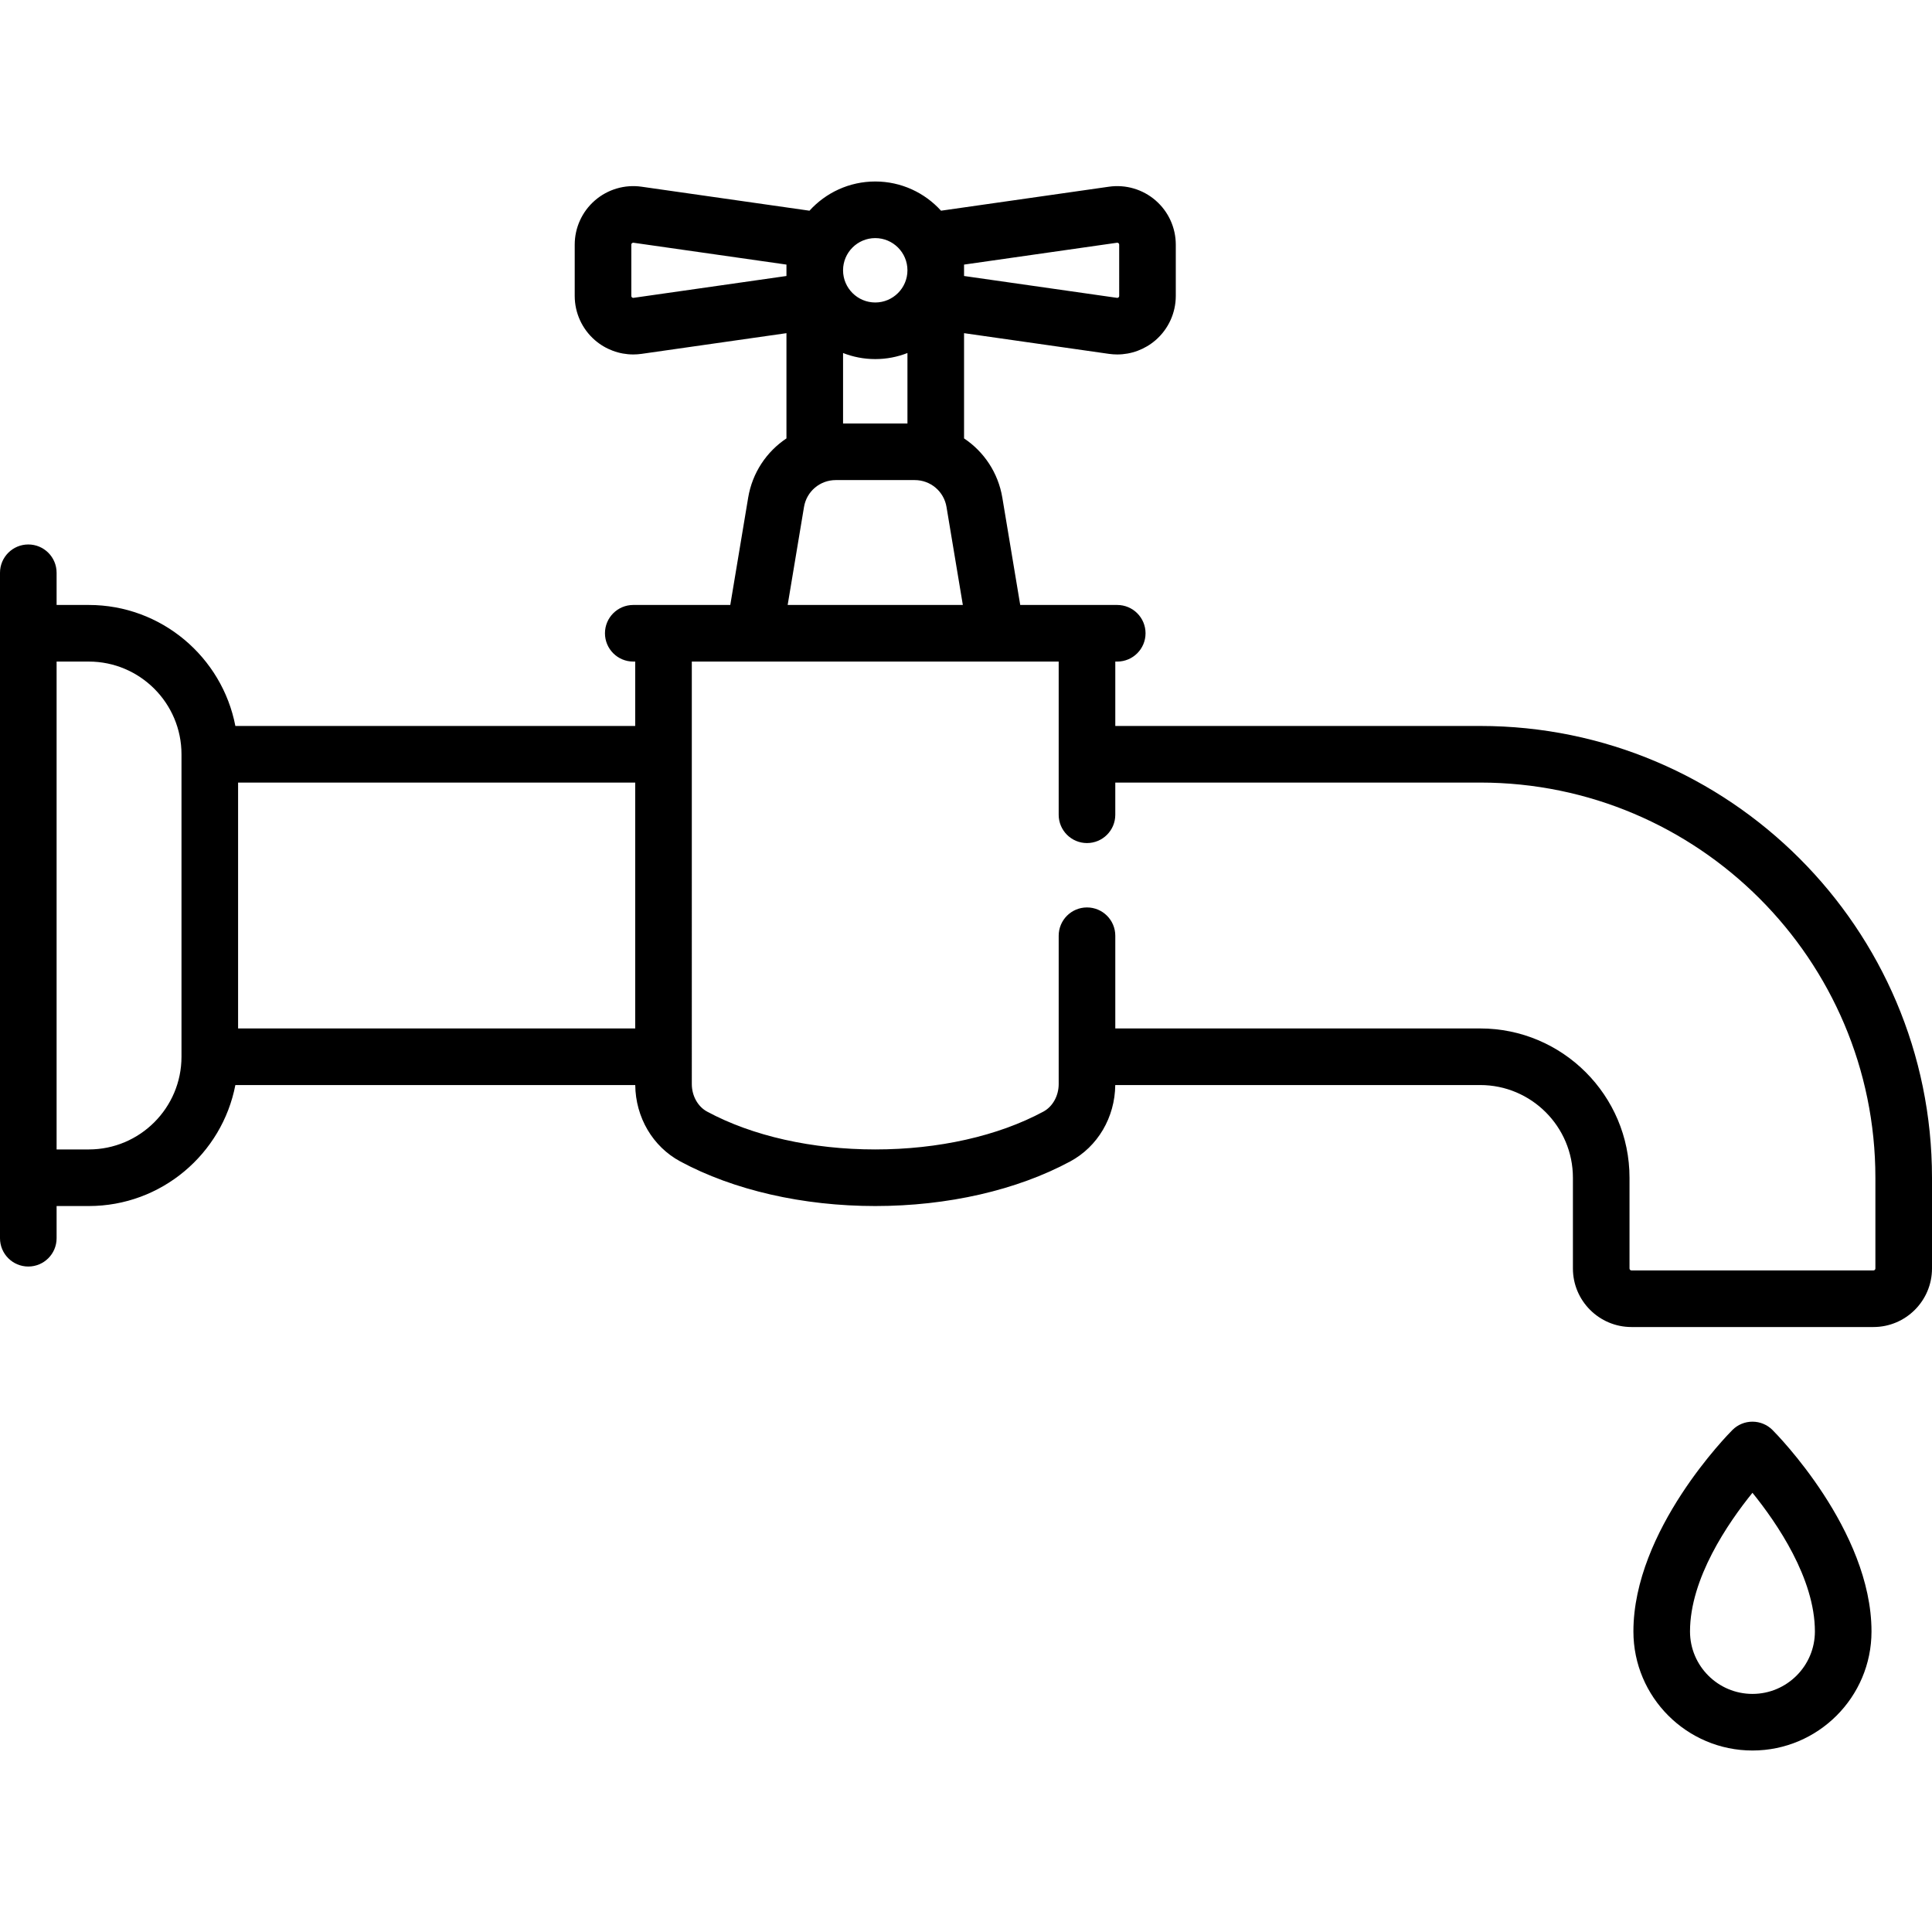 <?xml version="1.0" encoding="iso-8859-1"?>
<!-- Generator: Adobe Illustrator 19.0.0, SVG Export Plug-In . SVG Version: 6.00 Build 0)  -->
<svg version="1.1" id="Capa_1" xmlns="http://www.w3.org/2000/svg" xmlns:xlink="http://www.w3.org/1999/xlink" x="0px" y="0px"
	 viewBox="0 0 512.001 512.001" style="enable-background:new 0 0 512.001 512.001;" xml:space="preserve">
<g>
	<g>
		<path d="M392.274,192.388h-96.71v-17.064h0.517c4.143,0,7.5-3.358,7.5-7.5c0-4.142-3.357-7.5-7.5-7.5H270.37l-4.739-28.433
			c-1.107-6.643-4.898-12.208-10.146-15.708v-27.89l38.402,5.486c0.732,0.104,1.467,0.156,2.197,0.156
			c3.71,0,7.322-1.331,10.163-3.794c3.399-2.949,5.35-7.222,5.35-11.722V64.84c0-4.5-1.95-8.773-5.35-11.722
			c-3.4-2.949-7.909-4.274-12.36-3.639l-44.505,6.358c-4.308-4.751-10.527-7.74-17.431-7.74s-13.122,2.989-17.431,7.74
			l-44.504-6.358c-4.452-0.635-8.961,0.689-12.36,3.639c-3.399,2.949-5.35,7.221-5.35,11.722v13.579c0,4.5,1.95,8.773,5.35,11.722
			c2.841,2.463,6.453,3.794,10.163,3.794c0.73,0,1.465-0.052,2.197-0.156l38.403-5.486v27.889
			c-5.249,3.499-9.04,9.064-10.146,15.707l-4.74,28.434h-25.712c-4.143,0-7.5,3.358-7.5,7.5c0,4.142,3.357,7.5,7.5,7.5h0.517v17.064
			H62.375c-3.516-18.241-19.591-32.064-38.842-32.064H15v-8.532c0-4.142-3.357-7.5-7.5-7.5s-7.5,3.358-7.5,7.5v176.354
			c0,4.142,3.357,7.5,7.5,7.5s7.5-3.358,7.5-7.5v-8.532h8.532c19.252,0,35.327-13.824,38.842-32.064h105.973
			c0.09,8.573,4.638,16.312,11.927,20.24c14.147,7.625,32.499,11.824,51.677,11.824c19.178,0,37.53-4.199,51.678-11.824
			c7.289-3.928,11.837-11.667,11.927-20.24h96.719c13.545,0,24.564,11.02,24.564,24.564v24.048c0,8.556,6.96,15.516,15.516,15.516
			h64.129c8.556,0,15.517-6.96,15.517-15.516v-24.048C512,246.097,458.291,192.388,392.274,192.388z M48.096,280.049
			c0.001,13.545-11.019,24.565-24.564,24.565H15v-129.29h8.532c13.545,0,24.564,11.02,24.564,24.564V280.049z M168.339,272.549
			H63.097v-65.161h105.242V272.549z M255.484,70.12l40.524-5.79c0.063-0.009,0.234-0.032,0.411,0.121
			c0.178,0.154,0.178,0.326,0.178,0.39V78.42c0,0.064,0,0.236-0.178,0.39c-0.178,0.154-0.35,0.13-0.411,0.121l-40.523-5.789v-1.511
			c0-0.007-0.001-0.013-0.001-0.019V70.12z M223.42,71.63c0-0.003,0-0.007,0-0.01c0.005-4.7,3.829-8.522,8.531-8.522
			c4.705,0,8.532,3.828,8.532,8.532c0,4.704-3.827,8.532-8.532,8.532c-4.698,0-8.521-3.817-8.531-8.513V71.63z M223.42,93.555
			c2.647,1.034,5.523,1.607,8.531,1.607c3.01,0,5.886-0.574,8.533-1.608v18.673H223.42V93.555z M213.069,134.356
			c0.688-4.131,4.228-7.129,8.415-7.129h20.935c4.188,0,7.728,2.999,8.416,7.13l4.328,25.967H208.74L213.069,134.356z
			 M167.896,78.93c-0.064,0.009-0.233,0.034-0.411-0.121c-0.178-0.155-0.178-0.326-0.178-0.39V64.84c0-0.064,0-0.236,0.178-0.39
			c0.123-0.106,0.242-0.128,0.325-0.128c0.036,0,0.066,0.004,0.086,0.007l40.523,5.789v3.023L167.896,78.93z M496.483,336.678
			h-64.129c-0.284,0-0.516-0.231-0.516-0.516v-24.048c0-21.816-17.748-39.564-39.564-39.564h-96.71v-24.569
			c0-4.142-3.357-7.5-7.5-7.5s-7.5,3.358-7.5,7.5v39.311c0,3.104-1.591,5.967-4.053,7.294
			c-11.998,6.467-27.823,10.028-44.561,10.028c-16.736,0-32.562-3.562-44.56-10.028c-2.462-1.327-4.053-4.19-4.053-7.294V175.324
			h97.226v40.597c0,4.142,3.357,7.5,7.5,7.5s7.5-3.358,7.5-7.5v-8.532h96.71c57.746,0,104.726,46.979,104.726,104.726v24.047H497
			C497,336.447,496.769,336.678,496.483,336.678z"/>
	</g>
</g>
<g>
	<g>
		<path d="M469.723,378.956c-1.408-1.407-3.315-2.197-5.304-2.197s-3.896,0.79-5.304,2.197c-1.071,1.072-26.244,26.554-26.244,53.4
			c0,17.396,14.152,31.548,31.548,31.548s31.549-14.152,31.549-31.548C495.968,405.51,470.794,380.027,469.723,378.956z
			 M464.419,448.904c-9.125,0-16.548-7.423-16.548-16.548c0-14.06,10.08-28.762,16.548-36.749
			c6.471,7.989,16.549,22.69,16.549,36.749C480.968,441.481,473.544,448.904,464.419,448.904z"/>
	</g>
</g>
<g>
</g>
<g>
</g>
<g>
</g>
<g>
</g>
<g>
</g>
<g>
</g>
<g>
</g>
<g>
</g>
<g>
</g>
<g>
</g>
<g>
</g>
<g>
</g>
<g>
</g>
<g>
</g>
<g>
</g>
</svg>
